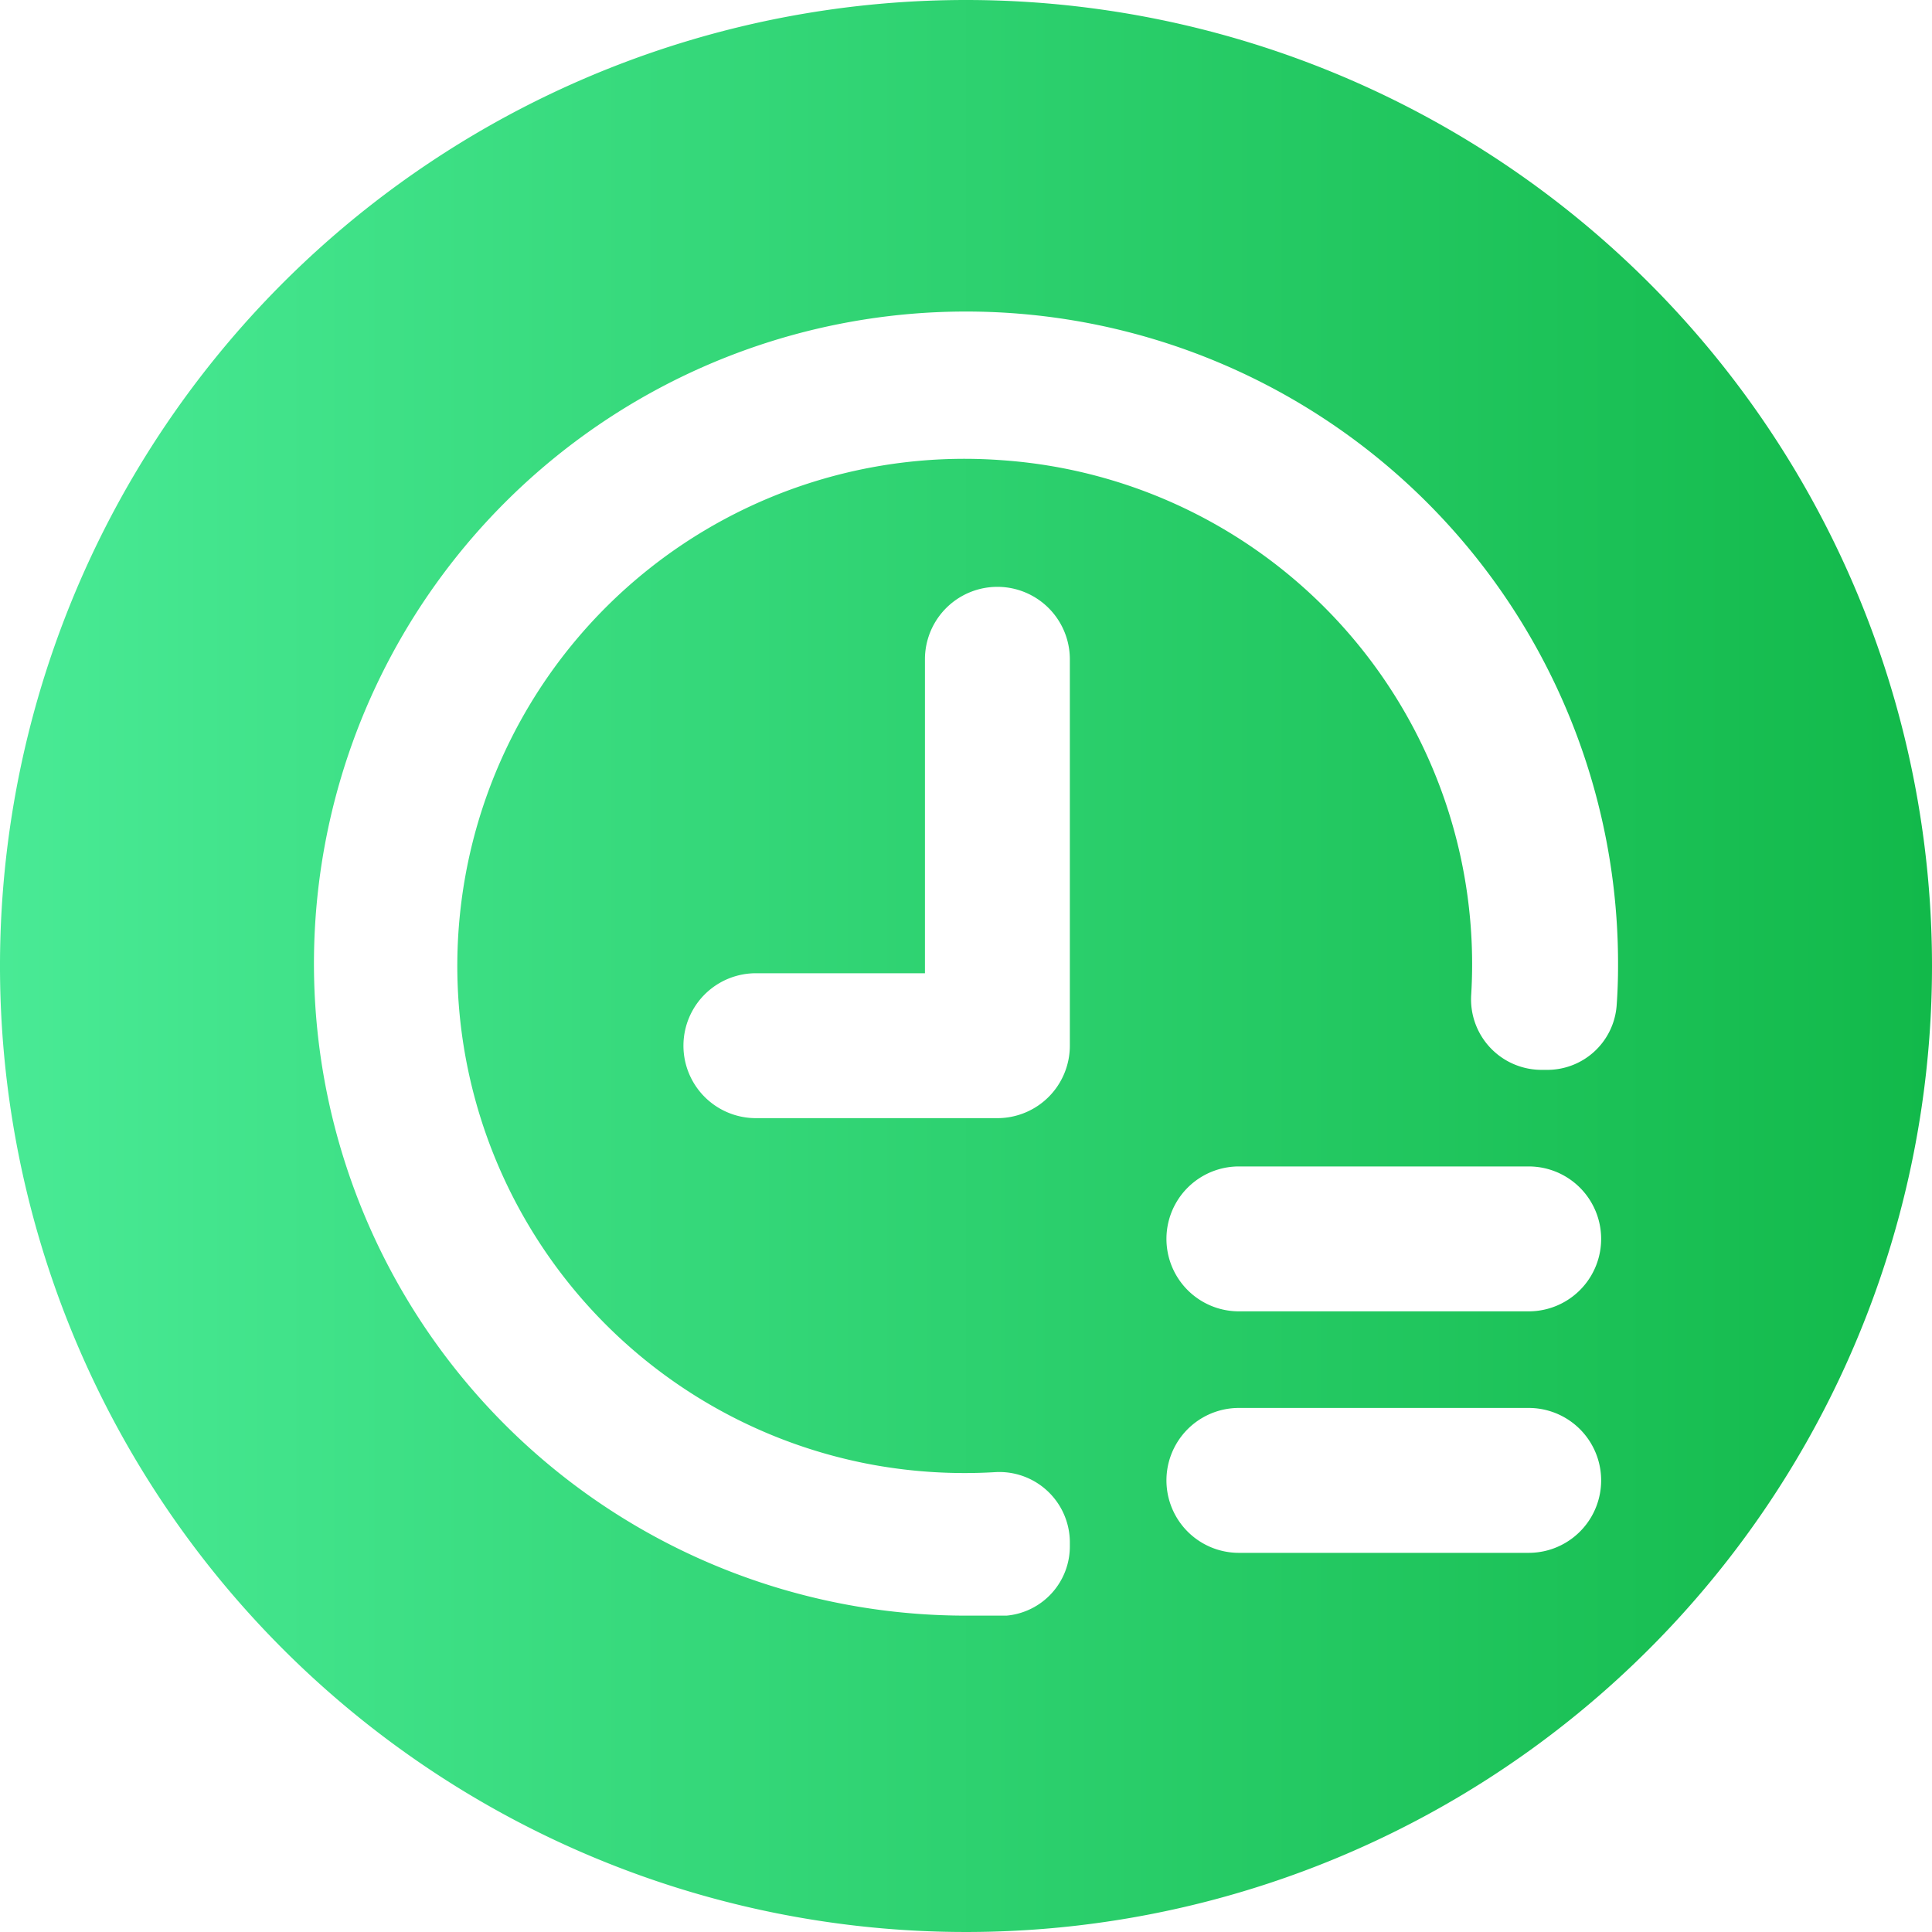 <svg id="图层_1" data-name="图层 1" xmlns="http://www.w3.org/2000/svg" xmlns:xlink="http://www.w3.org/1999/xlink" viewBox="0 0 40 40"><defs><style>.cls-1{fill:url(#_3);}</style><linearGradient id="_3" y1="20" x2="40" y2="20" gradientUnits="userSpaceOnUse"><stop offset="0" stop-color="#49ea95"/><stop offset="1" stop-color="#12b94a"/></linearGradient></defs><title>历史</title><path class="cls-1" d="M20,0A20,20,0,1,0,40,20,20,20,0,0,0,20,0Zm2.15,21.65a1.5,1.5,0,0,1-1.5,1.5h-5a1.5,1.5,0,1,1,0-3h3.5v-6.5a1.5,1.5,0,1,1,3,0Zm9.5,10.5h-6a1.5,1.5,0,0,1,0-3h6a1.5,1.5,0,0,1,0,3Zm0-5h-6a1.5,1.5,0,0,1,0-3h6a1.5,1.5,0,0,1,0,3Zm1.82-6.32A1.44,1.44,0,0,1,32,22.15h-.11a1.46,1.46,0,0,1-1.43-1.56A10.46,10.46,0,0,0,20.77,9.53a10.5,10.5,0,0,0-2.68,20.8,10.63,10.63,0,0,0,2.5.15,1.46,1.46,0,0,1,1.56,1.43V32a1.44,1.44,0,0,1-1.31,1.45q-.42,0-.84,0A13.5,13.5,0,1,1,33.5,20C33.5,20.28,33.49,20.56,33.47,20.83Z"/></svg>